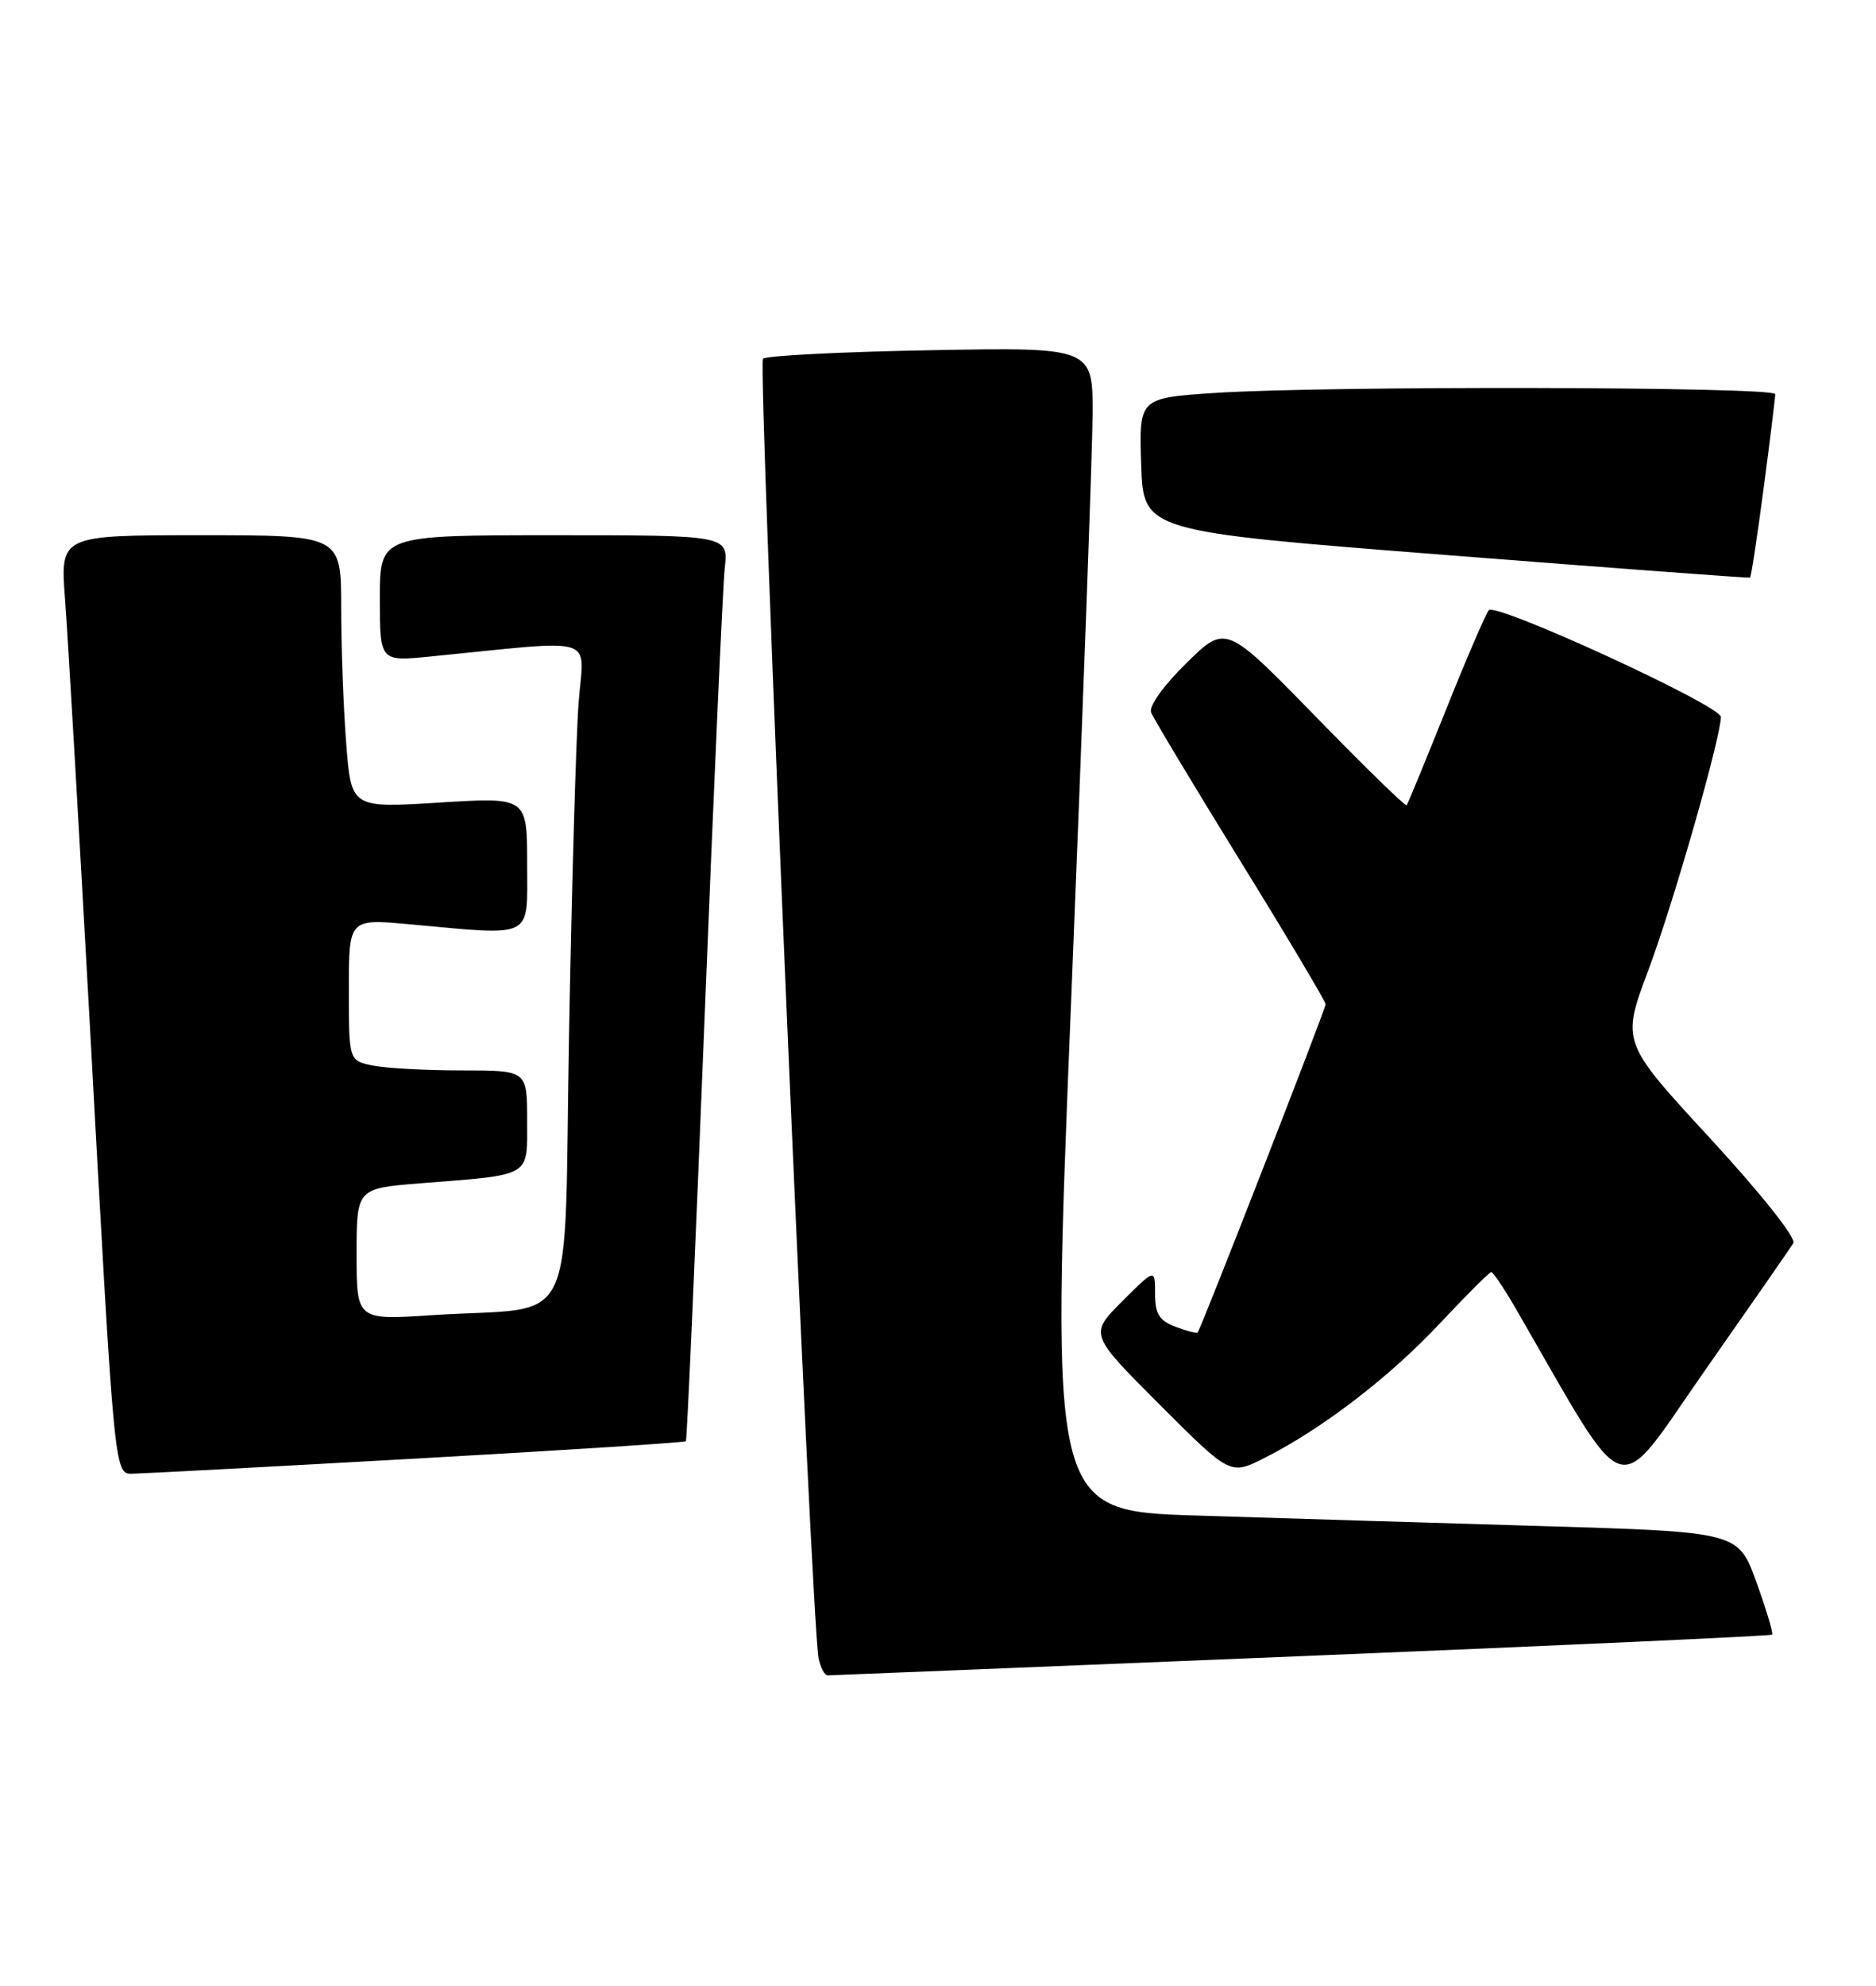 <?xml version="1.0" encoding="UTF-8" standalone="no"?>
<!DOCTYPE svg PUBLIC "-//W3C//DTD SVG 1.1//EN" "http://www.w3.org/Graphics/SVG/1.1/DTD/svg11.dtd" >
<svg xmlns="http://www.w3.org/2000/svg" xmlns:xlink="http://www.w3.org/1999/xlink" version="1.1" viewBox="0 0 242 256">
 <g >
 <path fill="currentColor"
d=" M 167.90 213.51 C 201.11 212.15 228.43 210.90 228.60 210.74 C 228.77 210.57 227.85 207.52 226.57 203.96 C 224.23 197.50 224.23 197.50 198.86 196.74 C 184.91 196.33 164.95 195.72 154.50 195.39 C 135.50 194.80 135.50 194.80 138.19 128.65 C 139.67 92.27 140.90 58.51 140.94 53.64 C 141.00 44.77 141.00 44.77 120.07 45.15 C 108.56 45.36 98.81 45.85 98.42 46.25 C 97.73 46.94 104.67 209.18 105.59 213.75 C 105.84 214.99 106.37 216.00 106.77 215.99 C 107.17 215.99 134.68 214.87 167.90 213.51 Z  M 231.34 160.27 C 231.73 159.62 227.18 153.89 220.59 146.74 C 209.15 134.34 209.15 134.34 212.65 125.03 C 215.81 116.62 221.98 95.09 221.99 92.43 C 222.00 90.97 192.94 77.62 192.05 78.67 C 191.66 79.13 189.17 84.90 186.53 91.50 C 183.88 98.10 181.60 103.65 181.45 103.82 C 181.31 104.00 176.00 98.83 169.66 92.32 C 158.13 80.50 158.13 80.50 153.05 85.48 C 150.10 88.37 148.19 91.04 148.49 91.84 C 148.78 92.60 153.97 101.23 160.01 111.02 C 166.06 120.81 171.00 129.11 171.00 129.47 C 171.00 130.09 154.97 171.19 154.50 171.78 C 154.38 171.93 153.09 171.60 151.64 171.05 C 149.53 170.25 149.00 169.39 149.00 166.79 C 149.00 163.53 149.00 163.53 144.76 167.77 C 140.52 172.01 140.52 172.01 149.61 181.10 C 158.70 190.19 158.70 190.19 163.10 187.97 C 170.53 184.23 179.30 177.50 185.76 170.59 C 189.16 166.97 192.13 164.00 192.37 164.00 C 192.61 164.00 194.05 166.14 195.56 168.75 C 210.41 194.44 208.05 193.66 219.90 176.73 C 225.81 168.29 230.96 160.88 231.34 160.27 Z  M 53.86 188.03 C 72.76 186.97 88.34 185.97 88.48 185.80 C 88.62 185.64 89.70 161.20 90.88 131.50 C 92.06 101.80 93.24 75.59 93.49 73.25 C 93.96 69.00 93.96 69.00 71.48 69.00 C 49.00 69.00 49.00 69.00 49.00 77.14 C 49.00 85.29 49.00 85.29 55.50 84.64 C 77.55 82.46 75.31 81.76 74.64 90.59 C 74.31 94.94 73.76 114.11 73.41 133.18 C 72.68 172.82 74.88 168.29 55.75 169.55 C 46.00 170.19 46.00 170.19 46.00 161.70 C 46.00 153.21 46.00 153.21 54.25 152.55 C 68.75 151.40 68.00 151.84 68.00 144.42 C 68.00 138.00 68.00 138.00 59.63 138.00 C 55.02 138.00 49.84 137.72 48.13 137.38 C 45.00 136.75 45.00 136.75 45.00 127.60 C 45.00 118.45 45.00 118.45 52.75 119.15 C 69.09 120.64 68.00 121.20 68.00 111.38 C 68.00 102.76 68.00 102.76 56.66 103.47 C 45.31 104.18 45.31 104.18 44.66 95.84 C 44.30 91.25 44.01 83.34 44.01 78.25 C 44.00 69.00 44.00 69.00 25.88 69.00 C 7.76 69.00 7.76 69.00 8.39 77.25 C 8.74 81.79 10.13 105.75 11.50 130.50 C 14.88 192.05 14.68 190.01 17.34 189.98 C 18.53 189.96 34.96 189.09 53.86 188.03 Z  M 227.50 62.98 C 228.33 56.73 229.00 51.26 229.00 50.81 C 229.00 49.85 170.82 49.72 156.71 50.66 C 146.93 51.31 146.93 51.31 147.21 59.90 C 147.50 68.50 147.50 68.50 186.50 71.55 C 207.95 73.23 225.61 74.54 225.75 74.47 C 225.89 74.39 226.68 69.22 227.50 62.98 Z "/>
</g>
</svg>
